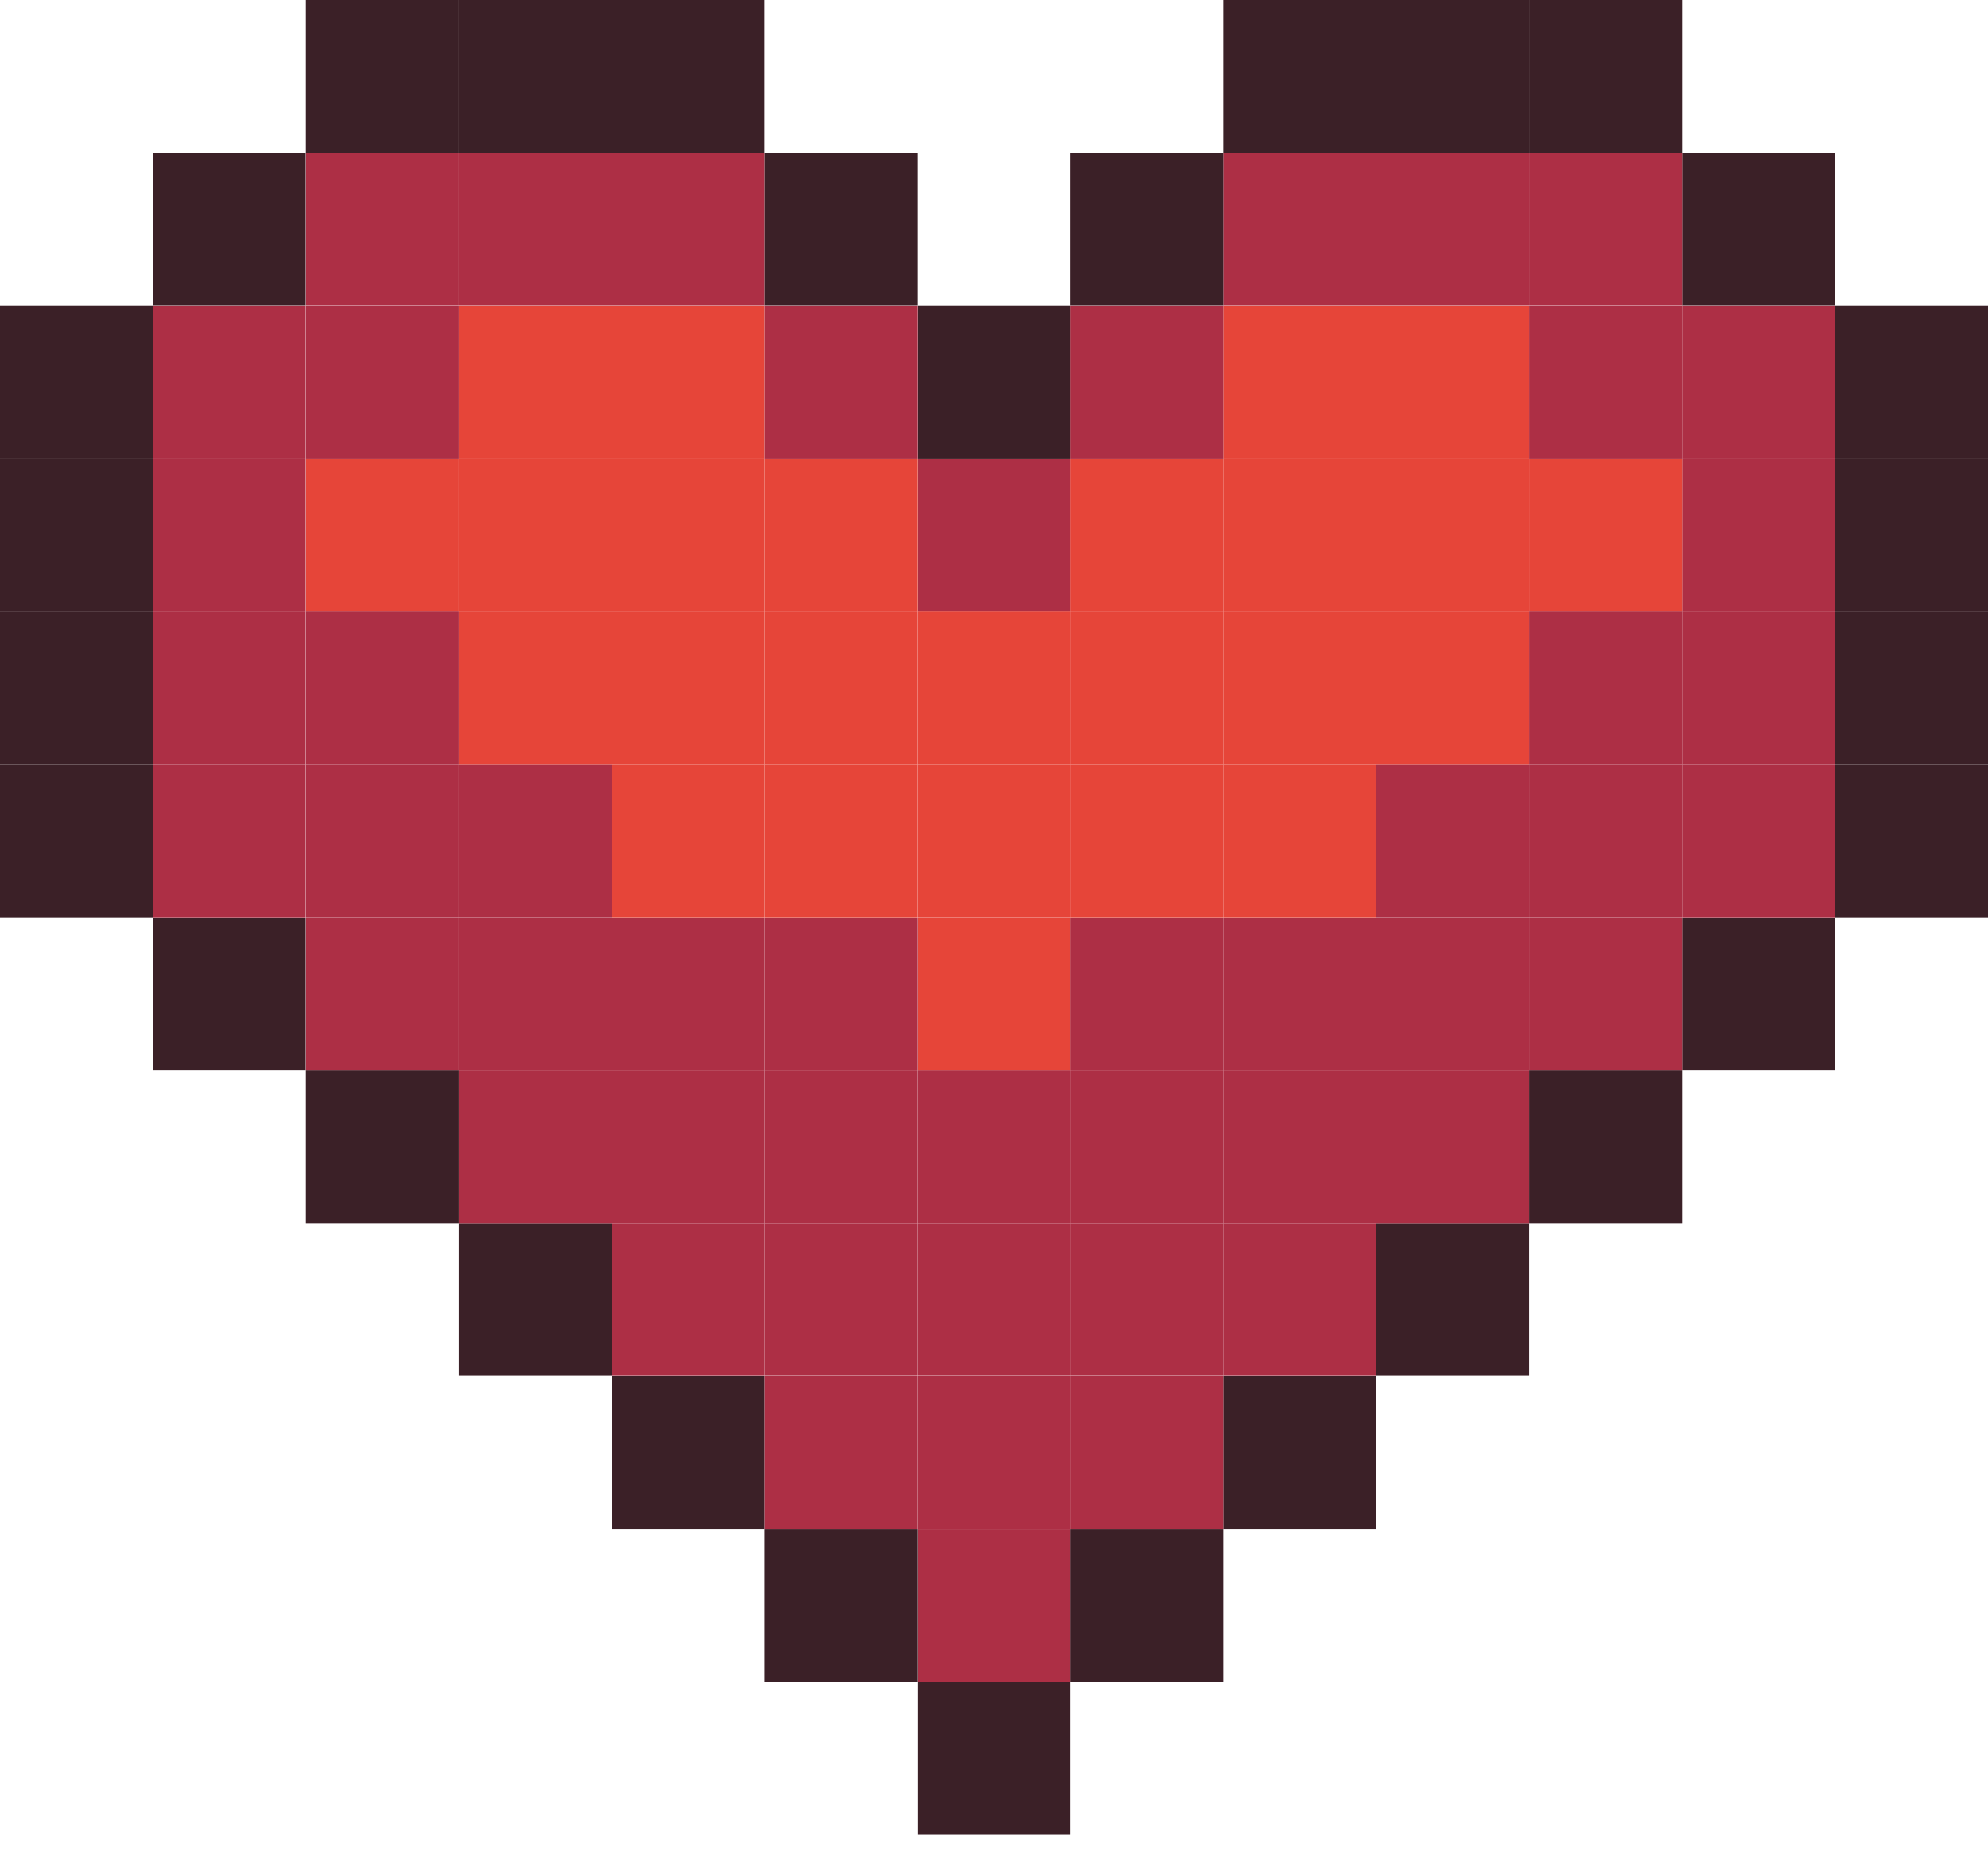 <svg width="35" height="33" viewBox="0 0 35 33" fill="none" xmlns="http://www.w3.org/2000/svg">
<g clip-path="url(#clip0_323_62954)">
<path d="M18.846 29.614H16.154V32.305H18.846V29.614Z" fill="#3B2027"/>
<path d="M21.537 26.923H18.846V29.614H21.537V26.923Z" fill="#3B2027"/>
<path d="M18.846 26.923H16.154V29.614H18.846V26.923Z" fill="#AD2F45"/>
<path d="M16.151 26.923H13.46V29.614H16.151V26.923Z" fill="#3B2027"/>
<path d="M24.228 24.232H21.537V26.923H24.228V24.232Z" fill="#3B2027"/>
<path d="M21.537 24.232H18.846V26.923H21.537V24.232Z" fill="#AD2F45"/>
<path d="M18.846 24.232H16.154V26.923H18.846V24.232Z" fill="#AD2F45"/>
<path d="M16.151 24.232H13.46V26.923H16.151V24.232Z" fill="#AD2F45"/>
<path d="M13.459 24.232H10.768V26.923H13.459V24.232Z" fill="#3B2027"/>
<path d="M26.923 21.537H24.232V24.228H26.923V21.537Z" fill="#3B2027"/>
<path d="M24.228 21.537H21.537V24.228H24.228V21.537Z" fill="#AD2F45"/>
<path d="M21.537 21.537H18.846V24.228H21.537V21.537Z" fill="#AD2F45"/>
<path d="M18.846 21.537H16.154V24.228H18.846V21.537Z" fill="#AD2F45"/>
<path d="M16.151 21.537H13.46V24.228H16.151V21.537Z" fill="#AD2F45"/>
<path d="M13.459 21.537H10.768V24.228H13.459V21.537Z" fill="#AD2F45"/>
<path d="M10.768 21.537H8.077V24.228H10.768V21.537Z" fill="#3B2027"/>
<path d="M29.614 18.846H26.923V21.537H29.614V18.846Z" fill="#3B2027"/>
<path d="M26.923 18.846H24.232V21.537H26.923V18.846Z" fill="#AD2F45"/>
<path d="M24.228 18.846H21.537V21.537H24.228V18.846Z" fill="#AD2F45"/>
<path d="M21.537 18.846H18.846V21.537H21.537V18.846Z" fill="#AD2F45"/>
<path d="M18.846 18.846H16.154V21.537H18.846V18.846Z" fill="#AD2F45"/>
<path d="M16.151 18.846H13.46V21.537H16.151V18.846Z" fill="#AD2F45"/>
<path d="M13.459 18.846H10.768V21.537H13.459V18.846Z" fill="#AD2F45"/>
<path d="M10.768 18.846H8.077V21.537H10.768V18.846Z" fill="#AD2F45"/>
<path d="M8.077 18.846H5.386V21.537H8.077V18.846Z" fill="#3B2027"/>
<path d="M32.305 16.154H29.614V18.846H32.305V16.154Z" fill="#3B2027"/>
<path d="M29.614 16.154H26.923V18.846H29.614V16.154Z" fill="#AD2F45"/>
<path d="M26.923 16.154H24.232V18.846H26.923V16.154Z" fill="#AD2F45"/>
<path d="M24.228 16.154H21.537V18.846H24.228V16.154Z" fill="#AD2F45"/>
<path d="M21.537 16.154H18.846V18.846H21.537V16.154Z" fill="#AD2F45"/>
<path d="M18.846 16.154H16.154V18.846H18.846V16.154Z" fill="#E64539"/>
<path d="M16.151 16.154H13.46V18.846H16.151V16.154Z" fill="#AD2F45"/>
<path d="M13.459 16.154H10.768V18.846H13.459V16.154Z" fill="#AD2F45"/>
<path d="M10.768 16.154H8.077V18.846H10.768V16.154Z" fill="#AD2F45"/>
<path d="M8.077 16.154H5.386V18.846H8.077V16.154Z" fill="#AD2F45"/>
<path d="M5.382 16.154H2.691V18.846H5.382V16.154Z" fill="#3B2027"/>
<path d="M35 13.46H32.309V16.151H35V13.46Z" fill="#3B2027"/>
<path d="M32.305 13.46H29.614V16.151H32.305V13.46Z" fill="#AD2F45"/>
<path d="M29.614 13.46H26.923V16.151H29.614V13.46Z" fill="#AD2F45"/>
<path d="M26.923 13.46H24.232V16.151H26.923V13.46Z" fill="#AD2F45"/>
<path d="M24.228 13.46H21.537V16.151H24.228V13.46Z" fill="#E64539"/>
<path d="M21.537 13.46H18.846V16.151H21.537V13.46Z" fill="#E64539"/>
<path d="M18.846 13.46H16.154V16.151H18.846V13.46Z" fill="#E64539"/>
<path d="M16.151 13.46H13.46V16.151H16.151V13.46Z" fill="#E64539"/>
<path d="M13.459 13.46H10.768V16.151H13.459V13.46Z" fill="#E64539"/>
<path d="M10.768 13.46H8.077V16.151H10.768V13.46Z" fill="#AD2F45"/>
<path d="M8.077 13.46H5.386V16.151H8.077V13.46Z" fill="#AD2F45"/>
<path d="M5.382 13.46H2.691V16.151H5.382V13.46Z" fill="#AD2F45"/>
<path d="M2.691 13.46H0V16.151H2.691V13.46Z" fill="#3B2027"/>
<path d="M35 10.768H32.309V13.46H35V10.768Z" fill="#3B2027"/>
<path d="M32.305 10.768H29.614V13.46H32.305V10.768Z" fill="#AD2F45"/>
<path d="M29.614 10.768H26.923V13.46H29.614V10.768Z" fill="#AD2F45"/>
<path d="M26.923 10.768H24.232V13.46H26.923V10.768Z" fill="#E64539"/>
<path d="M24.228 10.768H21.537V13.46H24.228V10.768Z" fill="#E64539"/>
<path d="M21.537 10.768H18.846V13.46H21.537V10.768Z" fill="#E64539"/>
<path d="M18.846 10.768H16.154V13.46H18.846V10.768Z" fill="#E64539"/>
<path d="M16.151 10.768H13.46V13.46H16.151V10.768Z" fill="#E64539"/>
<path d="M13.459 10.768H10.768V13.46H13.459V10.768Z" fill="#E64539"/>
<path d="M10.768 10.768H8.077V13.46H10.768V10.768Z" fill="#E64539"/>
<path d="M8.077 10.768H5.386V13.46H8.077V10.768Z" fill="#AD2F45"/>
<path d="M5.382 10.768H2.691V13.46H5.382V10.768Z" fill="#AD2F45"/>
<path d="M2.691 10.768H0V13.46H2.691V10.768Z" fill="#3B2027"/>
<path d="M35 8.077H32.309V10.768H35V8.077Z" fill="#3B2027"/>
<path d="M32.305 8.077H29.614V10.768H32.305V8.077Z" fill="#AD2F45"/>
<path d="M29.614 8.077H26.923V10.768H29.614V8.077Z" fill="#E64539"/>
<path d="M26.923 8.077H24.232V10.768H26.923V8.077Z" fill="#E64539"/>
<path d="M24.228 8.077H21.537V10.768H24.228V8.077Z" fill="#E64539"/>
<path d="M21.537 8.077H18.846V10.768H21.537V8.077Z" fill="#E64539"/>
<path d="M18.846 8.077H16.154V10.768H18.846V8.077Z" fill="#AD2F45"/>
<path d="M16.151 8.077H13.46V10.768H16.151V8.077Z" fill="#E64539"/>
<path d="M13.459 8.077H10.768V10.768H13.459V8.077Z" fill="#E64539"/>
<path d="M10.768 8.077H8.077V10.768H10.768V8.077Z" fill="#E64539"/>
<path d="M8.077 8.077H5.386V10.768H8.077V8.077Z" fill="#E64539"/>
<path d="M5.382 8.077H2.691V10.768H5.382V8.077Z" fill="#AD2F45"/>
<path d="M2.691 8.077H0V10.768H2.691V8.077Z" fill="#3B2027"/>
<path d="M35 5.386H32.309V8.077H35V5.386Z" fill="#3B2027"/>
<path d="M32.305 5.386H29.614V8.077H32.305V5.386Z" fill="#AD2F45"/>
<path d="M29.614 5.386H26.923V8.077H29.614V5.386Z" fill="#AD2F45"/>
<path d="M26.923 5.386H24.232V8.077H26.923V5.386Z" fill="#E64539"/>
<path d="M24.228 5.386H21.537V8.077H24.228V5.386Z" fill="#E64539"/>
<path d="M21.537 5.386H18.846V8.077H21.537V5.386Z" fill="#AD2F45"/>
<path d="M18.846 5.386H16.154V8.077H18.846V5.386Z" fill="#3B2027"/>
<path d="M16.151 5.386H13.46V8.077H16.151V5.386Z" fill="#AD2F45"/>
<path d="M13.459 5.386H10.768V8.077H13.459V5.386Z" fill="#E64539"/>
<path d="M10.768 5.386H8.077V8.077H10.768V5.386Z" fill="#E64539"/>
<path d="M8.077 5.386H5.386V8.077H8.077V5.386Z" fill="#AD2F45"/>
<path d="M5.382 5.386H2.691V8.077H5.382V5.386Z" fill="#AD2F45"/>
<path d="M2.691 5.386H0V8.077H2.691V5.386Z" fill="#3B2027"/>
<path d="M32.305 2.691H29.614V5.382H32.305V2.691Z" fill="#3B2027"/>
<path d="M29.614 2.691H26.923V5.382H29.614V2.691Z" fill="#AD2F45"/>
<path d="M26.923 2.691H24.232V5.382H26.923V2.691Z" fill="#AD2F45"/>
<path d="M24.228 2.691H21.537V5.382H24.228V2.691Z" fill="#AD2F45"/>
<path d="M21.537 2.691H18.846V5.382H21.537V2.691Z" fill="#3B2027"/>
<path d="M16.151 2.691H13.46V5.382H16.151V2.691Z" fill="#3B2027"/>
<path d="M13.459 2.691H10.768V5.382H13.459V2.691Z" fill="#AD2F45"/>
<path d="M10.768 2.691H8.077V5.382H10.768V2.691Z" fill="#AD2F45"/>
<path d="M8.077 2.691H5.386V5.382H8.077V2.691Z" fill="#AD2F45"/>
<path d="M5.382 2.691H2.691V5.382H5.382V2.691Z" fill="#3B2027"/>
<path d="M29.614 0H26.923V2.691H29.614V0Z" fill="#3B2027"/>
<path d="M26.923 0H24.232V2.691H26.923V0Z" fill="#3B2027"/>
<path d="M24.228 0H21.537V2.691H24.228V0Z" fill="#3B2027"/>
<path d="M13.459 0H10.768V2.691H13.459V0Z" fill="#3B2027"/>
<path d="M10.768 0H8.077V2.691H10.768V0Z" fill="#3B2027"/>
<path d="M8.077 0H5.386V2.691H8.077V0Z" fill="#3B2027"/>
</g>
<defs>
<clipPath id="clip0_323_62954">
<rect width="35" height="32.309" fill="white"/>
</clipPath>
</defs>
</svg>
